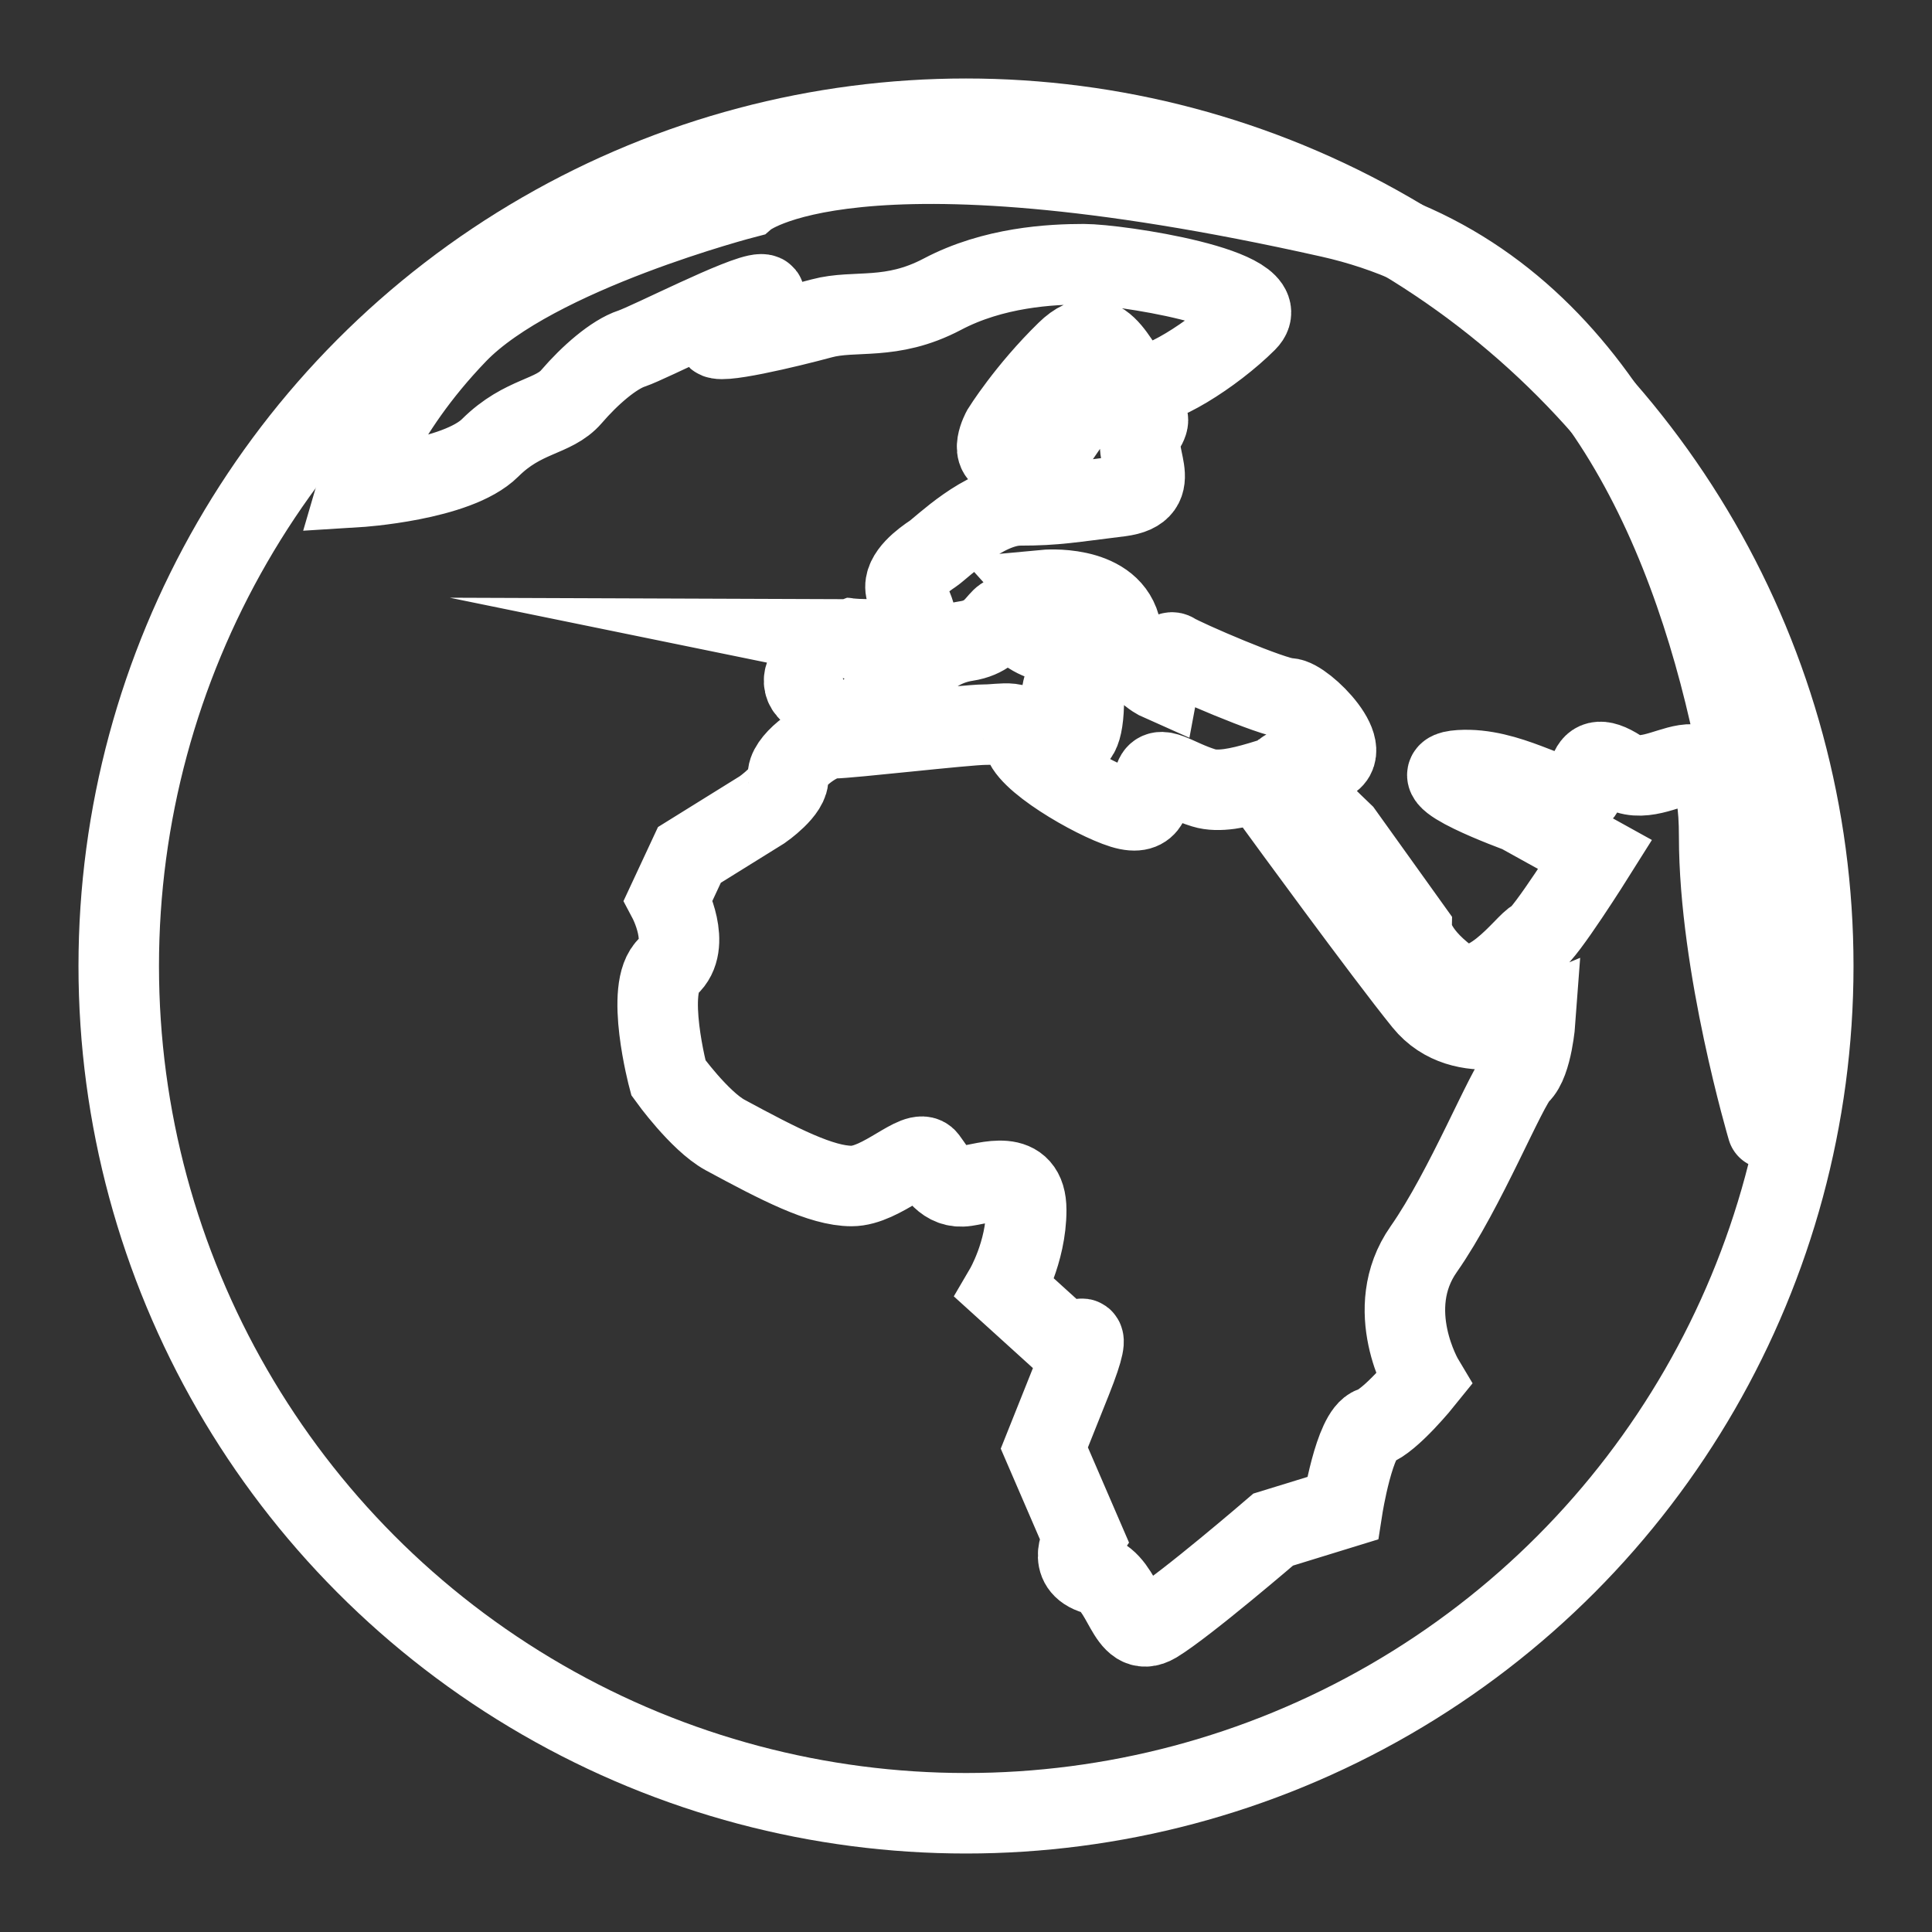 <?xml version="1.0" encoding="utf-8"?>
<!-- Generator: Adobe Illustrator 16.0.0, SVG Export Plug-In . SVG Version: 6.00 Build 0)  -->
<!DOCTYPE svg PUBLIC "-//W3C//DTD SVG 1.1//EN" "http://www.w3.org/Graphics/SVG/1.1/DTD/svg11.dtd">
<svg version="1.1" id="Layer_1" xmlns="http://www.w3.org/2000/svg" xmlns:xlink="http://www.w3.org/1999/xlink" x="0px" y="0px"
	 width="24px" height="24px" viewBox="0 0 24 24" enable-background="new 0 0 24 24" xml:space="preserve">
<rect x="0" y="0" width="24" height="24" fill="#333333" stroke="none"/>
<circle fill="none" stroke="#FFFFFF" stroke-miterlimit="10" cx="12" cy="12" r="10.525"/>
<path fill="none" stroke="#FFFFFF" stroke-miterlimit="10" d="M9.005,14.098c0.677,0.366,1.198,0.635,1.574,0.635
	c0.374,0,0.822-0.485,0.934-0.336c0.112,0.149,0.221,0.377,0.487,0.336c0.266-0.039,0.748-0.226,0.748,0.299
	c0,0.525-0.263,0.974-0.263,0.974l0.826,0.749c0,0,0.336-0.458,0,0.387c-0.338,0.846-0.338,0.846-0.338,0.846l0.486,1.125
	c0,0-0.223,0.338,0.148,0.445c0.375,0.112,0.377,0.825,0.75,0.603c0.373-0.226,1.459-1.16,1.459-1.16l0.861-0.265
	c0,0,0.146-0.937,0.375-1.01c0.223-0.074,0.633-0.584,0.633-0.584s-0.524-0.875,0-1.623s1.029-2.021,1.189-2.174
	c0.16-0.148,0.198-0.673,0.198-0.673s-0.9,0.375-1.386-0.224c-0.485-0.598-1.795-2.395-1.795-2.395s0.188-0.487,0.075-0.487
	c-0.112,0,0.714,0.786,0.714,0.786l0.858,1.198c0,0,0,0.263,0.448,0.6c0.447,0.337,0.972-0.45,1.084-0.487
	c0.111-0.036,0.746-1.047,0.746-1.047l-0.946-0.524c0,0-1.337-0.486-0.735-0.524c0.6-0.038,1.16,0.374,1.426,0.336
	c0.262-0.038,0.035-0.68,0.56-0.34s1.235-0.782,1.235,0.827c0,1.608,0.6,3.629,0.6,3.629S22.502,4.042,16.525,2.7
	C10.551,1.359,9.27,2.456,9.27,2.456S6.65,3.131,5.677,4.142C4.704,5.153,4.444,6.05,4.444,6.05s1.232-0.076,1.645-0.487
	s0.786-0.375,1.01-0.636c0.226-0.263,0.524-0.524,0.75-0.598c0.222-0.075,1.383-0.673,1.607-0.673c0.223,0-0.525,0.411-0.56,0.524
	c-0.037,0.111,0.898-0.113,1.311-0.225c0.415-0.112,0.859,0.036,1.497-0.299c0.637-0.337,1.349-0.374,1.76-0.374
	c0.412,0,2.433,0.298,2.021,0.71c-0.414,0.413-1.125,0.86-1.348,0.786c-0.225-0.074-0.389-0.898-0.886-0.411
	c-0.499,0.487-0.801,0.974-0.801,0.974s-0.186,0.337,0.077,0.337c0.262,0,0.486-0.036,0.486-0.036l0.411-0.599
	c0,0,0.078-0.599,0.339-0.188c0.26,0.411,0.635,0.186,0.446,0.486c-0.188,0.3,0.299,0.75-0.299,0.825
	c-0.599,0.073-0.787,0.112-1.238,0.112c-0.446,0-0.971,0.524-1.083,0.6c-0.113,0.075-0.376,0.263-0.337,0.449
	c0.038,0.187,0.337,0.561-0.112,0.598c-0.448,0.038-0.633,0-0.633,0S9.76,8.336,10.059,8.6c0.299,0.263,0.524,0.187,0.899,0
	s0.557-0.561,1.046-0.637c0.49-0.074,0.378-0.523,0.674-0.186c0.303,0.337,0.813,0.112,0.573,0.637
	c-0.237,0.524,0.188,1.197,0.212,0.337c0.021-0.86-0.486-1.422-0.486-1.422s0.789-0.074,0.937,0.449
	c0.147,0.523,0.485,0.673,0.485,0.673s0.076-0.411,0.188-0.337c0.112,0.074,1.237,0.561,1.425,0.561c0.186,0,0.896,0.71,0.428,0.804
	c-0.467,0.094-1.123,0.421-1.485,0.309c-0.363-0.112-0.562-0.309-0.616-0.112c-0.056,0.196-0.029,0.477-0.393,0.365
	c-0.365-0.113-1.235-0.617-1.235-0.87s-0.253-0.169-0.479-0.169c-0.224,0-1.684,0.169-1.881,0.169c-0.197,0-0.59,0.309-0.561,0.477
	c0.029,0.168-0.323,0.411-0.323,0.411L8.564,10.62l-0.261,0.56c0,0,0.297,0.561,0,0.822c-0.3,0.263,0,1.387,0,1.387
	S8.687,13.923,9.005,14.098z"/>
</svg>
